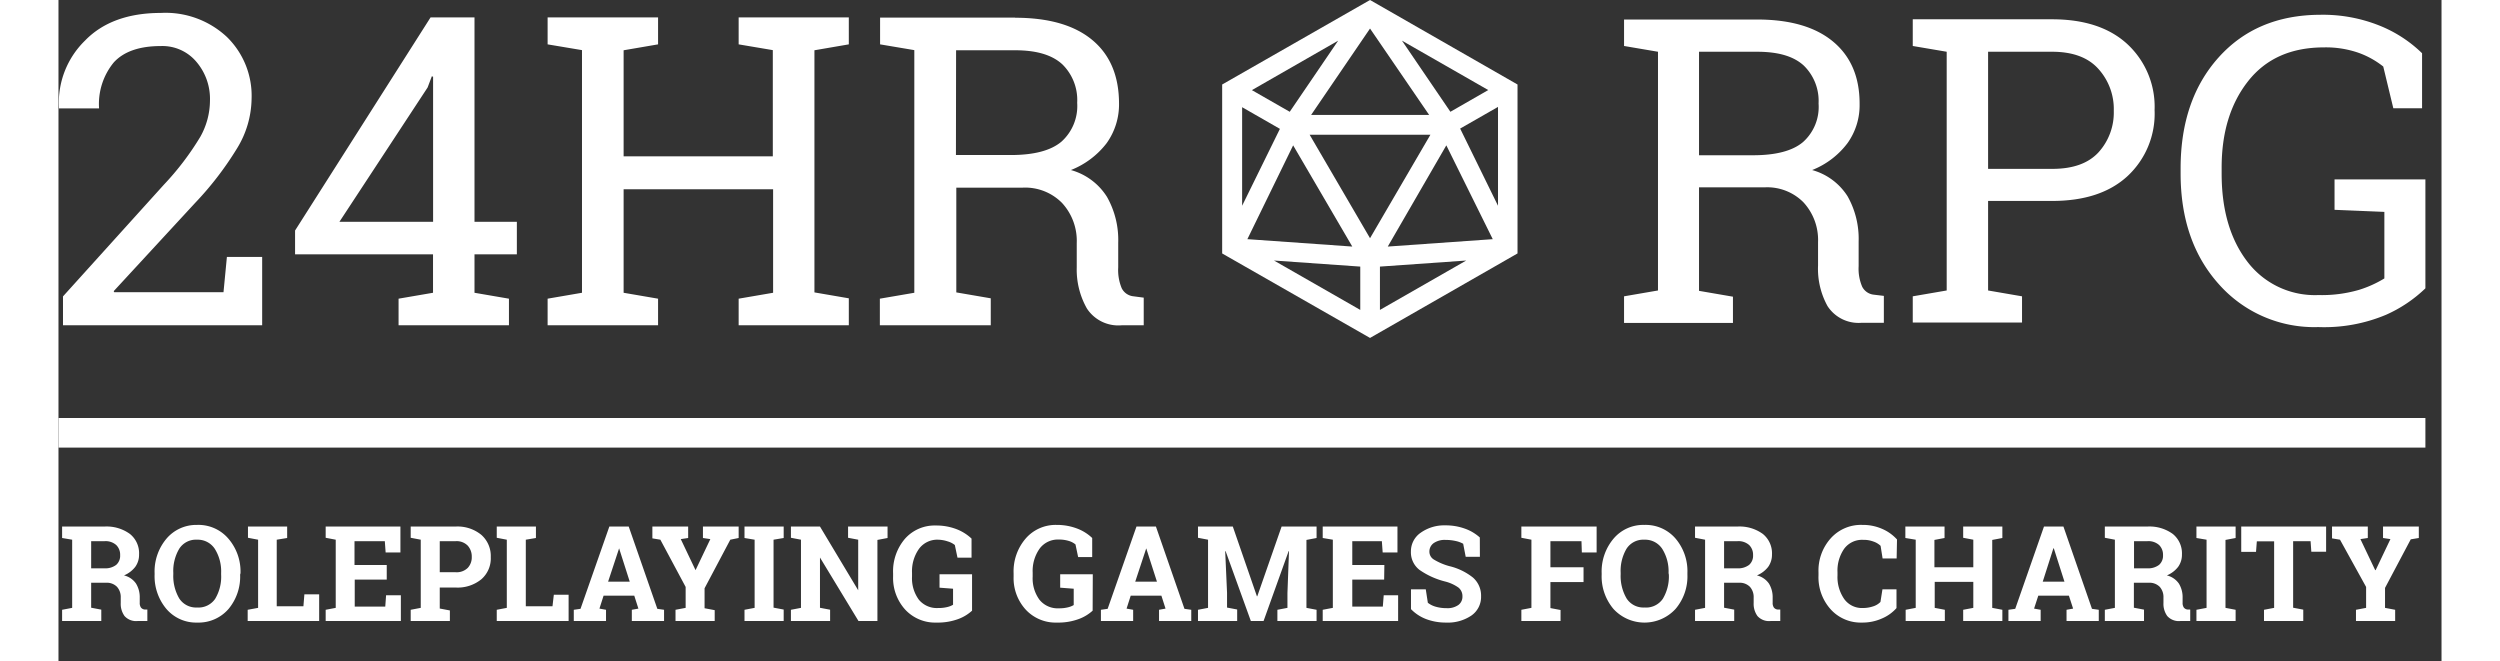 
<svg id="Layer_1" data-name="Layer 1" xmlns="http://www.w3.org/2000/svg" viewBox="0 0 322.33 89.42" width="329" height="87">
  <rect x="0" y="0" width="322.33" height="89.42" fill="#333333" stroke="none"/>
  <g id="Canvas">
    <g id="d20">
      <g id="Group">
        <g id="Vector">
          <path id="path0_fill" data-name="path0 fill" fill="#fff" d="M177.4 0l-20 11.43v22.85l.66.38 19.34 11.05 19.95-11.43V11.43zm0 3.86l8 11.69h-15.97zm-4.31 1.64l-6.55 9.62-5.12-2.93zm8.63 0l11.67 6.68-5.12 2.94zm-21.62 9l5.11 2.93-5.11 10.4zm34.61 0v13.33l-5.12-10.44 5.12-2.93zm-25.48 3.72h16.34l-8.17 14zM167 19.66l8 13.69-14.19-1zm20.72 0L194 32.35l-14.2 1zm-23.31 15.58l11.67.82v5.86zm26 0l-11.67 6.68v-5.86z"/>
        </g>
        <path id="path1_fill" data-name="path1 fill" fill="#fff" d="M.61 44v-3.91L14.24 25a37.84 37.84 0 0 0 4.94-6.49 10.07 10.07 0 0 0 1.31-4.91 7.71 7.71 0 0 0-1.83-5.23 6 6 0 0 0-4.82-2.14q-4.32 0-6.35 2.2a8.85 8.85 0 0 0-2 6.23H.06v-.18a11.73 11.73 0 0 1 3.54-9C6 3 9.45 1.75 13.84 1.75A12.14 12.14 0 0 1 22.78 5a11.11 11.11 0 0 1 3.34 8.32 13.13 13.13 0 0 1-2 6.8 43.72 43.72 0 0 1-5.65 7.34l-11 11.92.06.14h14.79l.46-4.77h4.77V44zm55.66-14H62v4.4h-5.73v5.2l4.66.8V44H46v-3.6l4.66-.8v-5.2H32v-3.22L50.33 2.35h5.94zM38 30h12.67V10.38l-.17-.06-.57 1.51zM66.16 6V2.35H81.1V6l-4.66.8v14.35h20.18V6.78L92 6V2.35h14.9V6l-4.65.8v32.75l4.65.8V44H92v-3.6l4.66-.8v-14H76.44v14l4.66.8V44H66.16v-3.6l4.65-.8V6.78zm63.23-3.6q6.81 0 10.43 3t3.63 8.6a9 9 0 0 1-1.68 5.37 11.31 11.31 0 0 1-4.83 3.63 8.41 8.41 0 0 1 4.88 3.63 11.8 11.8 0 0 1 1.52 6.2v3.34a6.35 6.35 0 0 0 .48 2.83 2 2 0 0 0 1.6 1.08l1.37.18V44h-3a5.07 5.07 0 0 1-4.69-2.28 10.67 10.67 0 0 1-1.37-5.55v-3.28a7.57 7.57 0 0 0-2-5.45 7 7 0 0 0-5.29-2.06h-9v14.17l4.66.8V44h-15v-3.6l4.66-.8V6.78L111.13 6V2.38h18.26zm-8 18.57h7.4c3.15 0 5.43-.6 6.86-1.8a6.47 6.47 0 0 0 2.14-5.26 6.76 6.76 0 0 0-2-5.2c-1.38-1.28-3.5-1.91-6.38-1.91h-8z"/>
        <g id="RPG">
          <path id="path2_fill" data-name="path2 fill" fill="#fff" d="M229.76 2.64q6.7 0 10.29 3t3.57 8.43a8.81 8.81 0 0 1-1.62 5.27 11.07 11.07 0 0 1-4.8 3.66 8.28 8.28 0 0 1 4.8 3.56 11.7 11.7 0 0 1 1.49 6.11V36a6.16 6.16 0 0 0 .48 2.78 2 2 0 0 0 1.58 1.08l1.35.16v3.64h-3a5 5 0 0 1-4.62-2.26 10.43 10.43 0 0 1-1.28-5.49v-3.18a7.5 7.5 0 0 0-2-5.39 6.9 6.9 0 0 0-5.21-2h-8.89v14l4.59.79v3.55h-14.73v-3.6l4.59-.79V7l-4.59-.78V2.64h18zM221.9 21h7.3q4.65 0 6.76-1.78a6.37 6.37 0 0 0 2.11-5.22 6.67 6.67 0 0 0-2-5.13C234.69 7.6 232.6 7 229.76 7h-7.86zm47.76-18.39q6.55 0 10.2 3.38a11.54 11.54 0 0 1 3.66 8.9 11.52 11.52 0 0 1-3.66 8.93q-3.64 3.36-10.2 3.36H261v12.11l4.59.79v3.55h-14.78v-3.55l4.59-.79V7l-4.59-.78V2.61h18.85zM261 22.84h8.71c2.78 0 4.85-.75 6.22-2.23A8 8 0 0 0 278 15a8.1 8.1 0 0 0-2.09-5.69Q273.83 7 269.66 7H261zM320.15 39a18.43 18.43 0 0 1-5.33 3.58 21.56 21.56 0 0 1-9.16 1.66 17.23 17.23 0 0 1-13.43-5.78q-5.19-5.77-5.19-15v-.68q0-9.27 5.13-15T305.86 2a20.59 20.59 0 0 1 8 1.43 17.68 17.68 0 0 1 5.84 3.77v7.44h-3.89L314.45 9a11.67 11.67 0 0 0-3.35-1.86 13.43 13.43 0 0 0-4.67-.73q-6.66 0-10.26 4.57t-3.58 11.77v.74q0 7.35 3.47 11.89a11.46 11.46 0 0 0 9.6 4.53 18 18 0 0 0 5.5-.7 15.13 15.13 0 0 0 3.44-1.55v-9l-6.74-.28v-4.11h12.29z"/>
        </g>
      </g>
    </g>
  </g>
  <path fill="#fff" d="M6.24 71.22a5.36 5.36 0 0 1 3.42 1A3.34 3.34 0 0 1 10.9 75a2.77 2.77 0 0 1-.52 1.68 3.73 3.73 0 0 1-1.52 1.15 2.73 2.73 0 0 1 1.63 1.11 3.53 3.53 0 0 1 .5 1.93v.65a1.1 1.1 0 0 0 .16.65.74.74 0 0 0 .56.28h.31V84H10.7a2.09 2.09 0 0 1-1.77-.68 2.82 2.82 0 0 1-.51-1.75v-.72a2.08 2.08 0 0 0-.5-1.47 1.92 1.92 0 0 0-1.4-.56h-2.1v3.38l1.37.26V84H.49v-1.52l1.36-.26V73l-1.36-.23v-1.55h5.75zm-1.82 5.65H6.2a2.42 2.42 0 0 0 1.6-.46 1.63 1.63 0 0 0 .54-1.32 1.83 1.83 0 0 0-.53-1.37 2.16 2.16 0 0 0-1.57-.52H4.42zM24.57 77.72A6.83 6.83 0 0 1 23 82.37a5.36 5.36 0 0 1-4.21 1.84 5.29 5.29 0 0 1-4.19-1.84 6.88 6.88 0 0 1-1.6-4.65v-.19a6.89 6.89 0 0 1 1.59-4.65A5.28 5.28 0 0 1 18.74 71 5.32 5.32 0 0 1 23 72.88a6.81 6.81 0 0 1 1.62 4.65zM22 77.51a5.73 5.73 0 0 0-.83-3.23A2.75 2.75 0 0 0 18.74 73a2.67 2.67 0 0 0-2.41 1.23 5.89 5.89 0 0 0-.8 3.24v.21a6 6 0 0 0 .8 3.26 2.7 2.7 0 0 0 2.42 1.23A2.73 2.73 0 0 0 21.19 81a5.79 5.79 0 0 0 .81-3.28zM25.59 84v-1.52l1.41-.26V73l-1.37-.26v-1.52h5.3v1.55l-1.41.23v9h3.61l.13-1.61h2V84zM44.4 78.4h-4.33v3.65h4.13l.11-1.53h2V84H36.14v-1.52l1.36-.26V73l-1.36-.26v-1.52h10.11v3.51h-2l-.11-1.53h-4.1v3.22h4.36zM53.73 71.22a5.07 5.07 0 0 1 3.47 1.13 3.8 3.8 0 0 1 1.27 3 3.74 3.74 0 0 1-1.27 3 5.06 5.06 0 0 1-3.47 1.12h-2.16v2.84l1.37.26V84h-5.3v-1.52l1.36-.26V73l-1.36-.26v-1.52h6.09zm-2.16 6.18h2.16a2.13 2.13 0 0 0 1.62-.58 2.08 2.08 0 0 0 .55-1.49 2.18 2.18 0 0 0-.55-1.53 2.1 2.1 0 0 0-1.62-.6h-2.16zM59.28 84v-1.52l1.36-.26V73l-1.36-.26v-1.52h5.3v1.55l-1.37.23v9h3.61l.18-1.56h2V84zM69.7 82.48l.91-.13 3.9-11.13h2.62L81 82.35l.91.13V84h-4.36v-1.52l.89-.16-.56-1.75h-4.15l-.56 1.75.89.16V84H69.7zm4.64-3.8h2.93l-1.44-4.51zM85.17 72.77l-1 .15 2 4.2 2-4.2-1-.15v-1.55H92v1.55l-1.13.23-3.48 6.57v2.7l1.37.26V84h-5.3v-1.52l1.37-.26v-2.83L81.41 73l-1.08-.18v-1.6h4.84zM92.79 72.77v-1.55h5.3v1.55l-1.37.23v9.19l1.37.26V84h-5.3v-1.52l1.37-.26V73zM112.14 71.22v1.55l-1.37.26V84h-2.56L103 75.41v6.8l1.37.26V84h-5.3v-1.52l1.36-.26V73l-1.36-.26v-1.52H103l5.17 8.62V73l-1.37-.26v-1.52h5.3zM123.57 82.6a5.63 5.63 0 0 1-1.81 1.11 8 8 0 0 1-3 .5 5.52 5.52 0 0 1-4.22-1.74 6.35 6.35 0 0 1-1.65-4.47v-.44a6.77 6.77 0 0 1 1.6-4.68 5.35 5.35 0 0 1 4.19-1.8 7.6 7.6 0 0 1 2.75.48 6.17 6.17 0 0 1 2.07 1.29v2.58h-1.9l-.36-1.71a2.71 2.71 0 0 0-.93-.48A4.44 4.44 0 0 0 119 73a3.07 3.07 0 0 0-2.61 1.24 5.24 5.24 0 0 0-.94 3.24V78a4.88 4.88 0 0 0 .92 3.11 3.15 3.15 0 0 0 2.63 1.13 4.74 4.74 0 0 0 1.25-.14 2.71 2.71 0 0 0 .75-.3v-2.17l-1.83-.14v-1.81h4.4zM139.88 82.6a5.69 5.69 0 0 1-1.82 1.11 8 8 0 0 1-3 .5 5.51 5.51 0 0 1-4.22-1.74 6.31 6.31 0 0 1-1.65-4.47v-.44a6.81 6.81 0 0 1 1.6-4.68A5.35 5.35 0 0 1 135 71a7.6 7.6 0 0 1 2.75.48 6 6 0 0 1 2.07 1.29v2.58h-1.9l-.36-1.71a2.54 2.54 0 0 0-.93-.48 4.39 4.39 0 0 0-1.32-.18 3.07 3.07 0 0 0-2.61 1.24 5.24 5.24 0 0 0-.93 3.24V78a4.88 4.88 0 0 0 .91 3.11 3.15 3.15 0 0 0 2.64 1.17 4.74 4.74 0 0 0 1.25-.14 2.71 2.71 0 0 0 .75-.3v-2.21l-1.83-.14v-1.81h4.41zM141 82.48l.91-.13 3.9-11.13h2.63l3.86 11.13.92.13V84h-4.36v-1.52l.88-.16-.56-1.75h-4.15l-.56 1.75.89.16V84H141zm4.64-3.8h2.94l-1.45-4.51zM166.44 74.55h-.05L163 84h-1.72l-3.41-9.44h-.06l.25 5.62v2l1.37.26V84h-5.3v-1.52l1.36-.26V73l-1.36-.26v-1.52h4.71l3.26 9.43h.05l3.29-9.43h4.73v1.55l-1.37.26v9.19l1.37.26V84h-5.3v-1.52l1.36-.26v-2zM179.31 78.4H175v3.65h4.13l.12-1.53h1.95V84H171v-1.52l1.37-.26V73l-1.37-.23v-1.55h10.11v3.51h-2L179 73.2h-4v3.22h4.34zM192.26 75.31h-1.92l-.34-1.76a3.58 3.58 0 0 0-1-.37 6.06 6.06 0 0 0-1.37-.15 2.61 2.61 0 0 0-1.63.44 1.4 1.4 0 0 0-.57 1.15 1.24 1.24 0 0 0 .6 1.06 8.1 8.1 0 0 0 2.08.89 8.14 8.14 0 0 1 3.21 1.55 3.24 3.24 0 0 1 1.1 2.54 3.06 3.06 0 0 1-1.31 2.6 5.68 5.68 0 0 1-3.42.95 7.48 7.48 0 0 1-2.75-.49 5.65 5.65 0 0 1-2-1.33v-2.68h2l.28 1.82a3 3 0 0 0 1.05.53 5.19 5.19 0 0 0 1.48.2 2.54 2.54 0 0 0 1.6-.43 1.38 1.38 0 0 0 .55-1.15 1.49 1.49 0 0 0-.52-1.19 5.39 5.39 0 0 0-1.84-.84 10.57 10.57 0 0 1-3.44-1.56 3 3 0 0 1-1.17-2.48 3.05 3.05 0 0 1 1.32-2.55 5.49 5.49 0 0 1 3.31-1 7.67 7.67 0 0 1 2.69.45 6 6 0 0 1 2 1.19zM197.87 82.48l1.36-.26V73l-1.36-.26v-1.52h10.18v3.51h-2L206 73.2h-4.2v3.53h4.48v2h-4.48v3.52l1.37.26V84h-5.3zM220.33 77.72a6.78 6.78 0 0 1-1.61 4.65 5.7 5.7 0 0 1-8.39 0 6.83 6.83 0 0 1-1.6-4.65v-.19a6.89 6.89 0 0 1 1.59-4.65 5.26 5.26 0 0 1 4.19-1.88 5.33 5.33 0 0 1 4.21 1.84 6.8 6.8 0 0 1 1.61 4.65zm-2.55-.21a5.73 5.73 0 0 0-.83-3.23 2.76 2.76 0 0 0-2.44-1.28 2.69 2.69 0 0 0-2.42 1.23 5.89 5.89 0 0 0-.79 3.24v.21a6 6 0 0 0 .8 3.26 2.69 2.69 0 0 0 2.41 1.23A2.75 2.75 0 0 0 217 81a5.87 5.87 0 0 0 .82-3.26zM227.11 71.22a5.36 5.36 0 0 1 3.42 1 3.37 3.37 0 0 1 1.24 2.78 2.84 2.84 0 0 1-.52 1.68 3.73 3.73 0 0 1-1.52 1.15 2.76 2.76 0 0 1 1.63 1.11 3.53 3.53 0 0 1 .5 1.93v.65a1.1 1.1 0 0 0 .16.65.74.74 0 0 0 .56.28h.31V84h-1.32a2.09 2.09 0 0 1-1.77-.68 2.82 2.82 0 0 1-.51-1.75v-.72a2.08 2.08 0 0 0-.5-1.47 1.93 1.93 0 0 0-1.4-.56h-2.1v3.38l1.37.26V84h-5.3v-1.52l1.36-.26V73l-1.36-.26v-1.52h5.75zm-1.82 5.65h1.78a2.42 2.42 0 0 0 1.6-.46 1.63 1.63 0 0 0 .54-1.32 1.83 1.83 0 0 0-.53-1.37 2.16 2.16 0 0 0-1.57-.52h-1.82zM248.63 75.54h-1.9l-.27-1.71a2.6 2.6 0 0 0-1-.59 3.73 3.73 0 0 0-1.36-.22 3 3 0 0 0-2.57 1.21 5.17 5.17 0 0 0-.9 3.16v.45a5.2 5.2 0 0 0 .9 3.17 2.94 2.94 0 0 0 2.53 1.23 4.34 4.34 0 0 0 1.38-.22 2.37 2.37 0 0 0 1-.6l.27-1.71h1.9v2.54a5.46 5.46 0 0 1-2 1.42 6.45 6.45 0 0 1-2.68.54 5.47 5.47 0 0 1-4.22-1.79 6.47 6.47 0 0 1-1.65-4.58v-.43a6.54 6.54 0 0 1 1.64-4.58A5.48 5.48 0 0 1 244 71a6.45 6.45 0 0 1 2.68.54 5.79 5.79 0 0 1 2 1.43zM249.81 72.77v-1.55h5.3v1.55l-1.37.26v3.7H259V73l-1.37-.26v-1.52h5.3v1.55l-1.37.26v9.19l1.37.26V84h-5.3v-1.52l1.37-.26V78.7h-5.22v3.52l1.37.26V84h-5.3v-1.52l1.36-.26V73zM263.75 82.48l.92-.13 3.89-11.13h2.63l3.86 11.13.92.13V84h-4.36v-1.52l.89-.16-.57-1.75h-4.14l-.57 1.75.89.16V84h-4.36zm4.64-3.8h2.94l-1.44-4.51h-.06zM282.56 71.22a5.36 5.36 0 0 1 3.42 1 3.37 3.37 0 0 1 1.24 2.78 2.77 2.77 0 0 1-.52 1.68 3.73 3.73 0 0 1-1.52 1.15 2.76 2.76 0 0 1 1.63 1.11 3.53 3.53 0 0 1 .5 1.93v.65a1.1 1.1 0 0 0 .16.65.74.74 0 0 0 .56.28h.31V84H287a2.09 2.09 0 0 1-1.77-.68 2.82 2.82 0 0 1-.51-1.75v-.72a2.08 2.08 0 0 0-.5-1.47 1.93 1.93 0 0 0-1.4-.56h-2.1v3.38l1.37.26V84h-5.3v-1.52l1.36-.26V73l-1.36-.26v-1.52h5.75zm-1.82 5.65h1.78a2.42 2.42 0 0 0 1.6-.46 1.63 1.63 0 0 0 .54-1.32 1.83 1.83 0 0 0-.53-1.37 2.16 2.16 0 0 0-1.57-.52h-1.82zM289.18 72.77v-1.55h5.3v1.55l-1.37.26v9.19l1.37.26V84h-5.3v-1.52l1.37-.26V73zM306.72 71.22v3.41h-2l-.1-1.43h-2.36v9l1.37.26V84h-5.31v-1.52l1.37-.26v-9h-2.34l-.11 1.43h-2v-3.43zM312.36 72.77l-1 .15 2 4.2h.06l2-4.2-1-.15v-1.55h4.84v1.55l-1.09.18-3.48 6.57v2.7l1.37.26V84h-5.3v-1.52l1.37-.26v-2.83L308.6 73l-1.08-.18v-1.6h4.84zM0 56.54h320.15v4H0z"/>
</svg>
